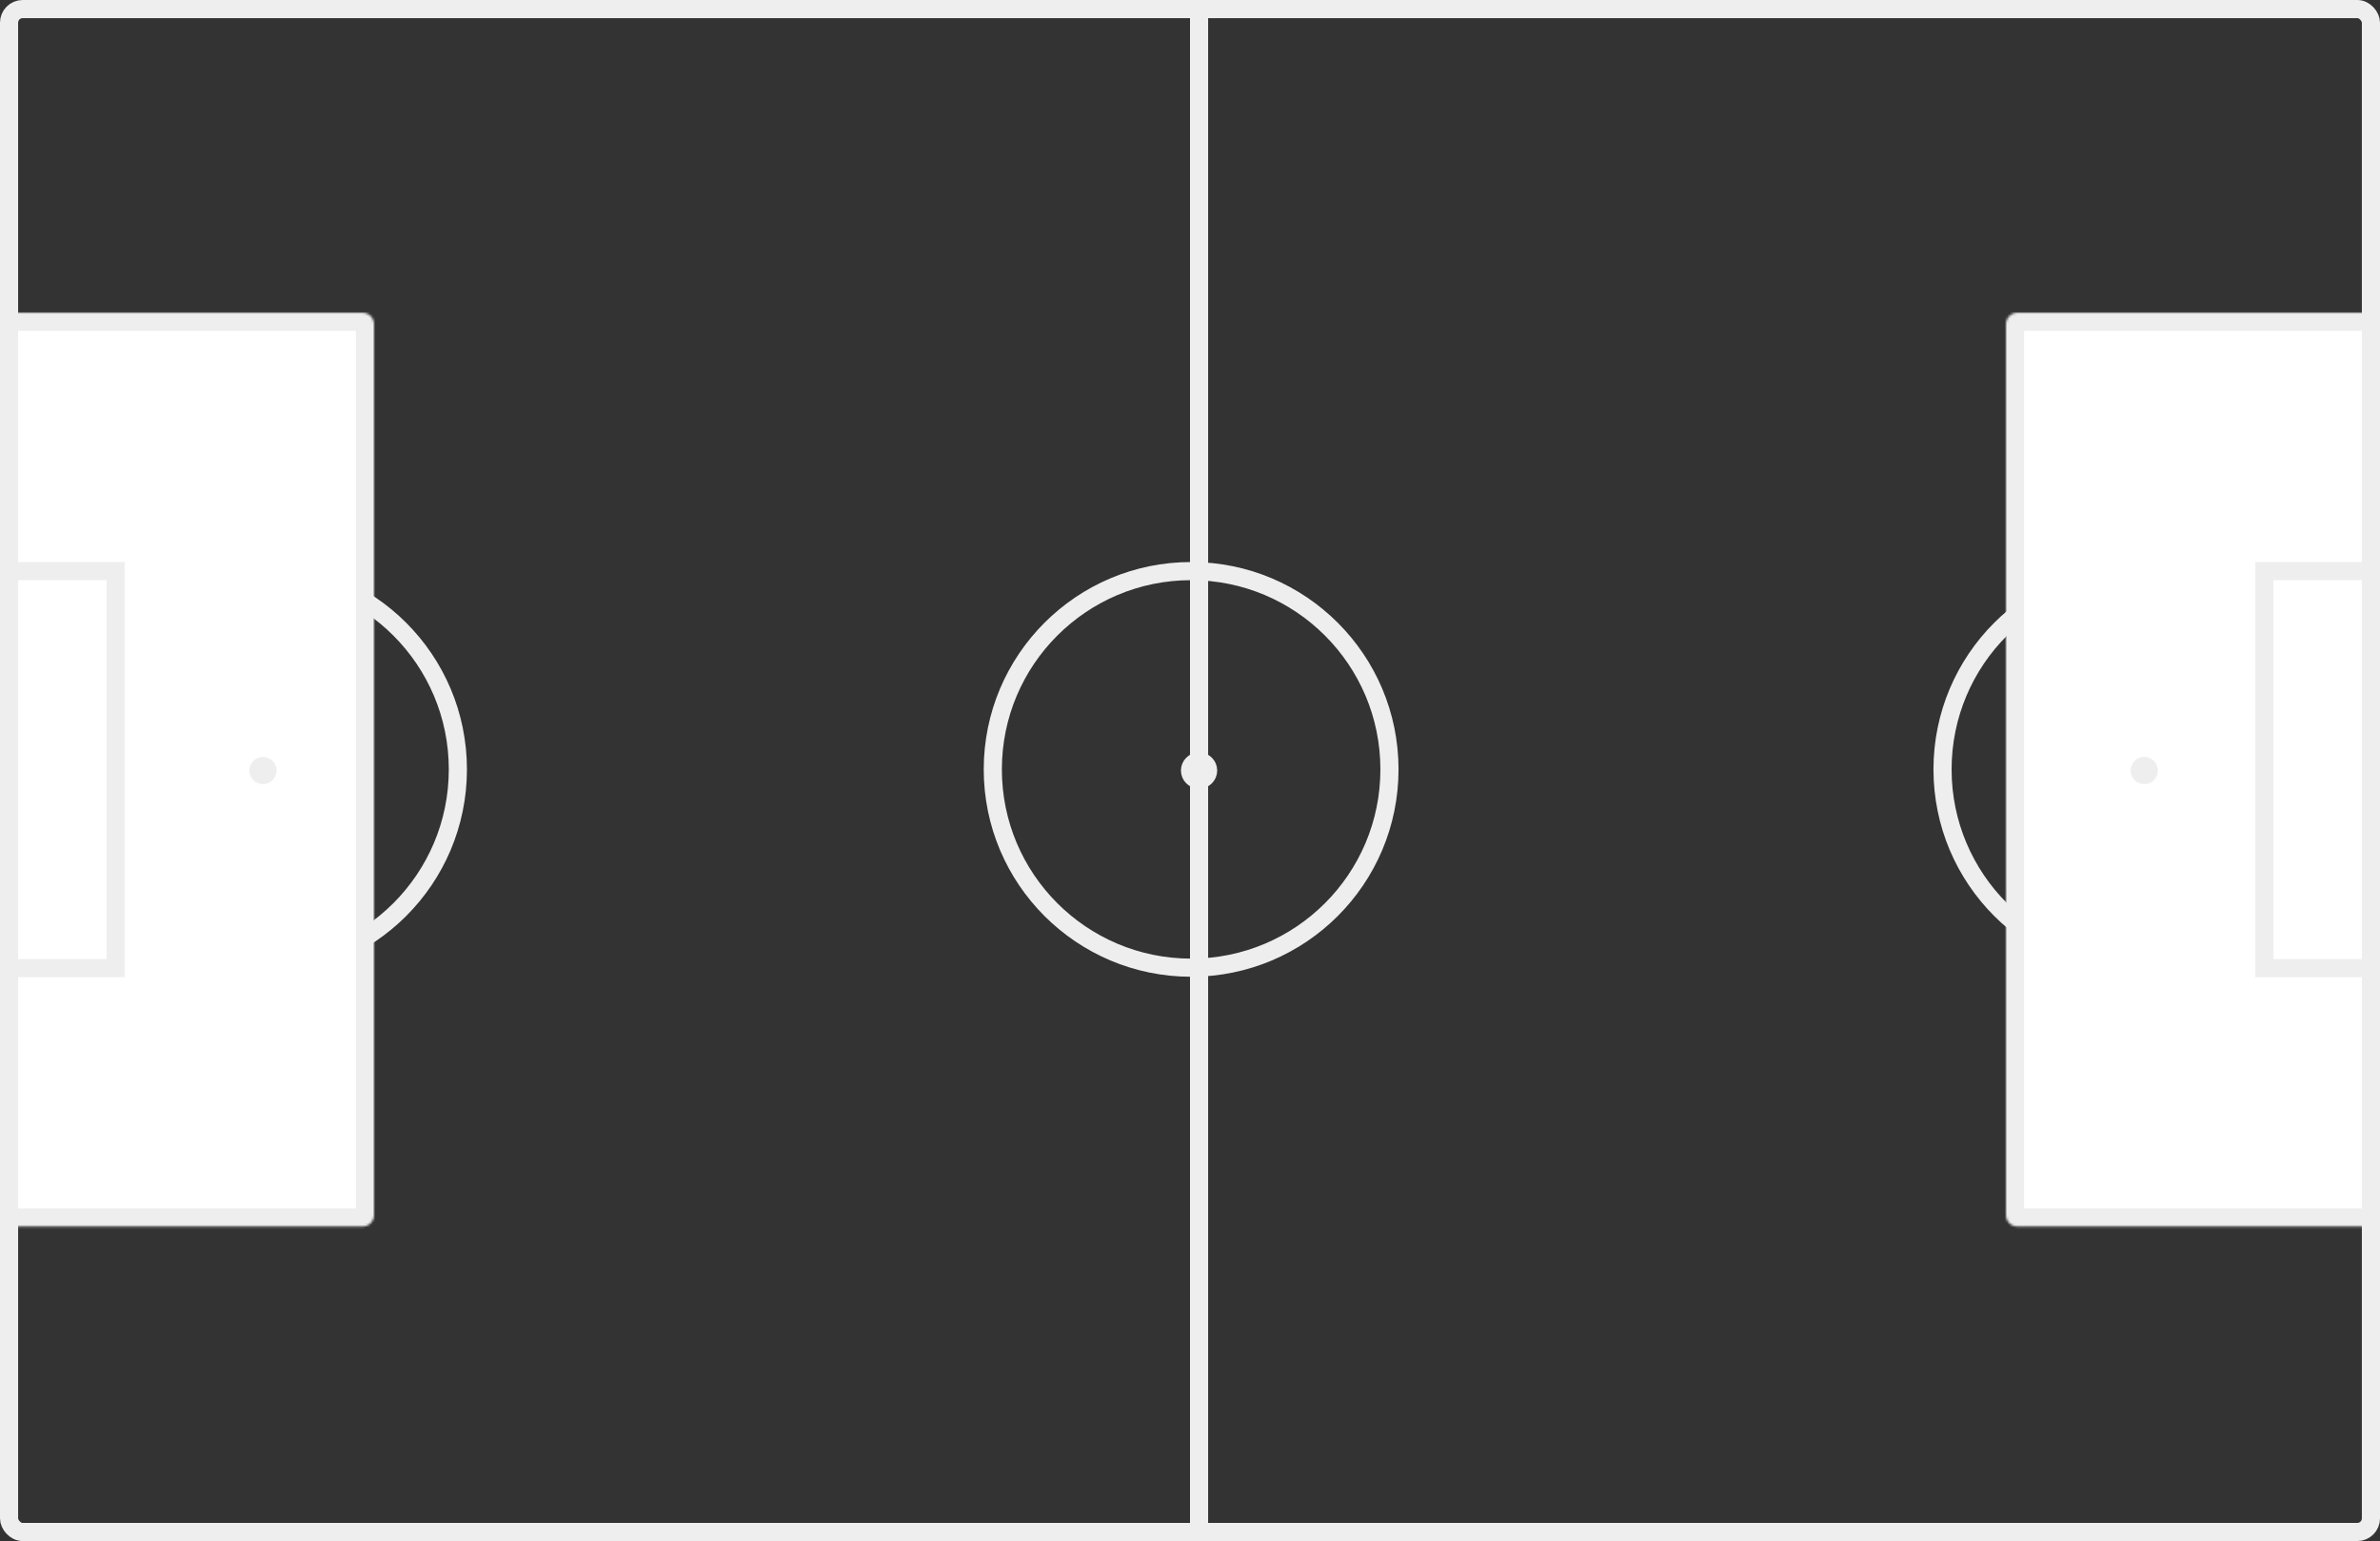 <?xml version="1.0" encoding="UTF-8" standalone="no"?>
<!DOCTYPE svg PUBLIC "-//W3C//DTD SVG 1.1//EN" "http://www.w3.org/Graphics/SVG/1.1/DTD/svg11.dtd">
<svg width="1050" height="680" viewBox="0 0 1050 680" fill="none" xmlns="http://www.w3.org/2000/svg">
<rect x="0" y="0" width="1050" height="680" fill="#333333" stroke="none"/>
<rect x="4" y="4" width="1042" height="672" rx="6" stroke="#eeeeee" stroke-width="8"/>
<circle cx="114.5" cy="339.5" r="87.5" stroke="#eeeeee" stroke-width="8"/>
<circle cx="944.5" cy="339.5" r="87.5" stroke="#eeeeee" stroke-width="8"/>
<mask id="path-4-inside-1_1_1180" fill="white">
<path d="M885 143C885 140.239 887.239 138 890 138H1050V541.2H890C887.239 541.2 885 538.961 885 536.2V143Z"/>
</mask>
<path d="M885 143C885 140.239 887.239 138 890 138H1050V541.2H890C887.239 541.2 885 538.961 885 536.2V143Z" fill="white" stroke="#eeeeee" stroke-width="16" mask="url(#path-4-inside-1_1_1180)"/>
<mask id="path-5-inside-2_1_1180" fill="white">
<path d="M0 138H160C162.761 138 165 140.239 165 143V536.2C165 538.961 162.761 541.2 160 541.2H0V138Z"/>
</mask>
<path d="M0 138H160C162.761 138 165 140.239 165 143V536.2C165 538.961 162.761 541.2 160 541.2H0V138Z" fill="white" stroke="#eeeeee" stroke-width="16" mask="url(#path-5-inside-2_1_1180)"/>
<rect x="4" y="252" width="47" height="175.2" fill="white" stroke="#eeeeee" stroke-width="8"/>
<rect x="999" y="252" width="47" height="175.2" fill="white" stroke="#eeeeee" stroke-width="8"/>
<circle cx="116" cy="340" r="4" fill="#eeeeee" stroke="#eeeeee" stroke-width="4"/>
<circle cx="946" cy="340" r="4" fill="#eeeeee" stroke="#eeeeee" stroke-width="4"/>
<circle cx="525.5" cy="339.5" r="87.5" stroke="#eeeeee" stroke-width="8"/>
<line x1="529" y1="1.74846e-07" x2="529" y2="680" stroke="#eeeeee" stroke-width="8"/>
<circle cx="529" cy="340" r="4" stroke="#eeeeee" stroke-width="8"/>
</svg>



